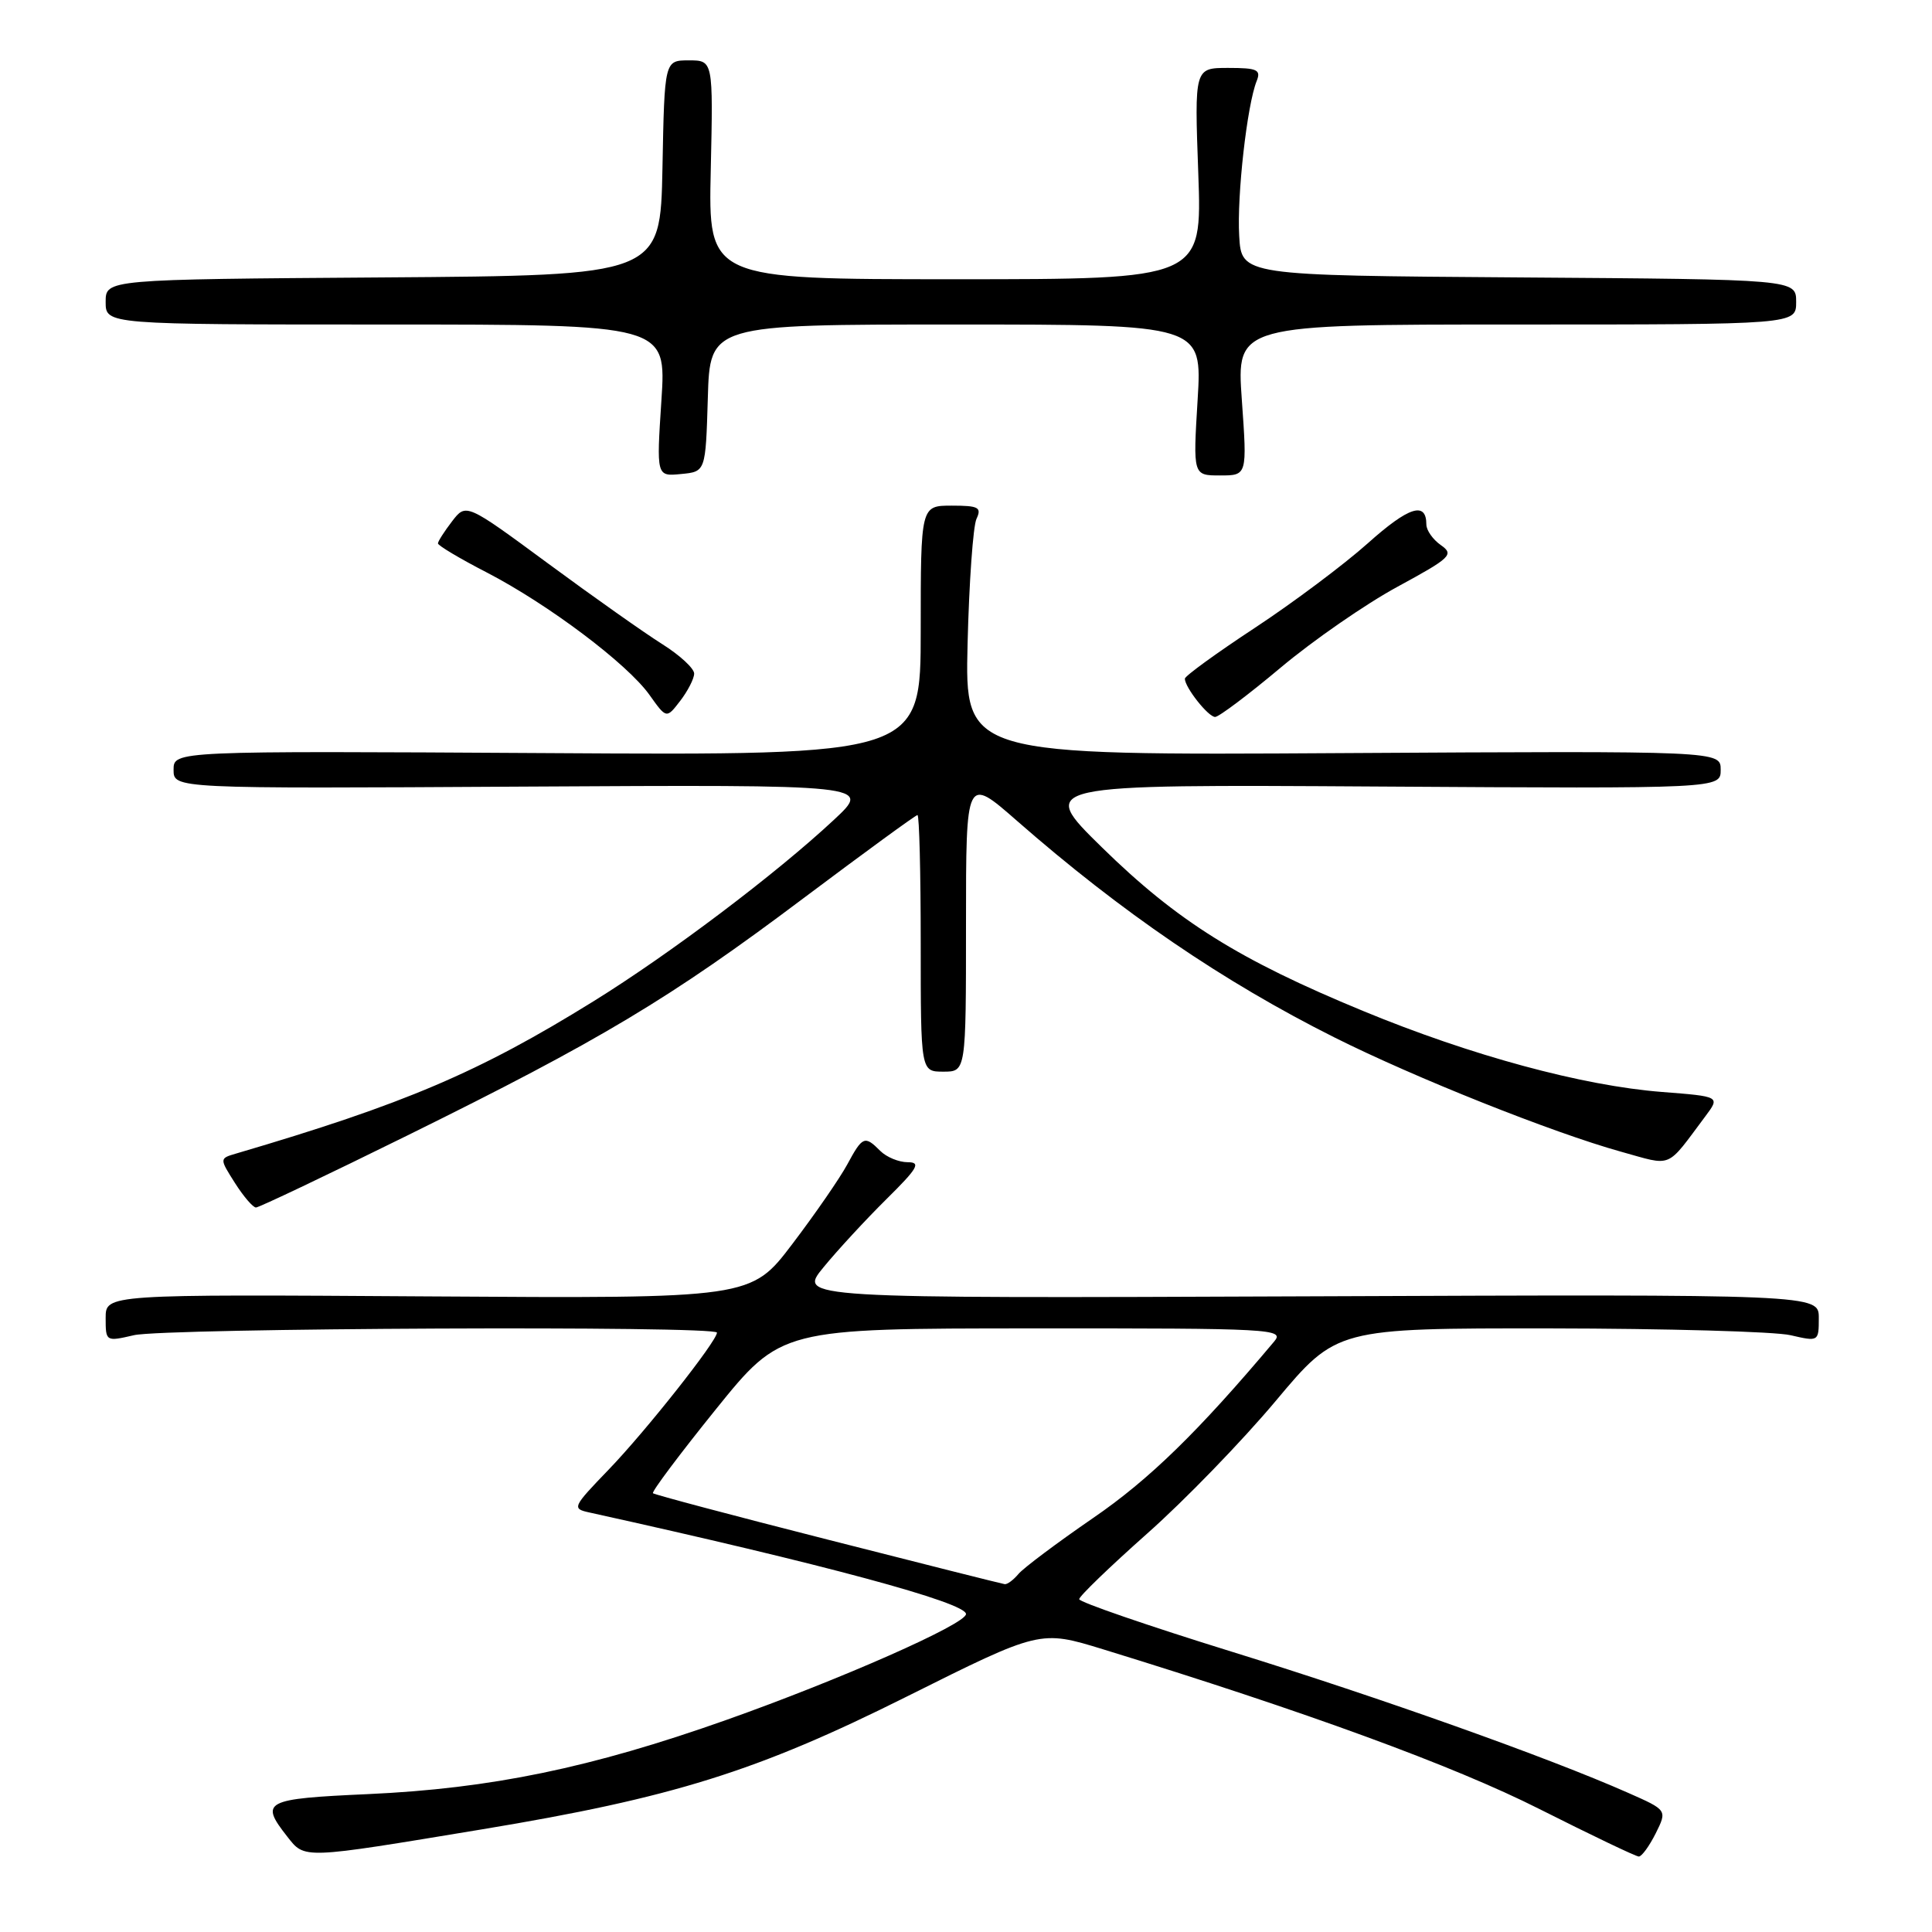 <?xml version="1.0" encoding="UTF-8" standalone="no"?>
<!DOCTYPE svg PUBLIC "-//W3C//DTD SVG 1.1//EN" "http://www.w3.org/Graphics/SVG/1.1/DTD/svg11.dtd" >
<svg xmlns="http://www.w3.org/2000/svg" xmlns:xlink="http://www.w3.org/1999/xlink" version="1.1" viewBox="0 0 256 256">
 <g >
 <path fill="currentColor"
d=" M 63.92 242.39 C 89.11 238.22 100.32 234.72 120.16 224.80 C 137.82 215.98 137.82 215.98 146.16 218.54 C 173.02 226.80 192.67 233.99 203.97 239.70 C 210.84 243.16 216.77 246.00 217.15 246.00 C 217.54 246.00 218.54 244.62 219.39 242.93 C 220.92 239.85 220.92 239.85 215.71 237.55 C 205.13 232.87 182.94 224.97 163.25 218.87 C 152.11 215.42 143.00 212.28 143.00 211.90 C 143.00 211.51 147.05 207.61 151.99 203.22 C 156.94 198.84 164.61 190.92 169.05 185.62 C 177.11 176.00 177.11 176.00 205.31 176.02 C 220.81 176.04 235.19 176.44 237.25 176.92 C 240.97 177.78 241.00 177.77 241.00 174.64 C 241.00 171.50 241.00 171.50 173.37 171.77 C 105.73 172.04 105.73 172.04 109.12 167.92 C 110.98 165.65 114.73 161.59 117.46 158.89 C 121.62 154.78 122.07 154.00 120.28 154.00 C 119.10 154.00 117.47 153.33 116.64 152.50 C 114.58 150.43 114.29 150.55 112.27 154.29 C 111.30 156.09 108.03 160.83 105.00 164.82 C 99.51 172.06 99.51 172.06 56.75 171.78 C 14.00 171.50 14.00 171.50 14.00 174.64 C 14.00 177.77 14.03 177.78 17.75 176.92 C 21.85 175.97 95.00 175.64 95.00 176.58 C 95.00 177.70 85.61 189.58 80.69 194.69 C 75.85 199.71 75.76 199.90 78.09 200.41 C 109.14 207.26 128.00 212.35 128.00 213.87 C 128.00 215.20 111.35 222.55 96.19 227.92 C 78.28 234.26 65.06 236.99 48.75 237.73 C 35.02 238.35 34.39 238.68 38.05 243.34 C 40.42 246.35 39.87 246.37 63.92 242.39 Z  M 54.03 150.43 C 79.53 137.85 88.80 132.30 106.45 119.03 C 114.53 112.97 121.33 108.00 121.57 108.00 C 121.81 108.00 122.00 115.65 122.00 125.00 C 122.00 142.00 122.00 142.00 125.00 142.00 C 128.00 142.00 128.00 142.00 128.00 122.42 C 128.00 102.85 128.00 102.85 134.75 108.76 C 148.60 120.88 162.07 130.07 176.81 137.46 C 187.48 142.81 205.75 150.09 214.77 152.60 C 221.74 154.53 220.68 154.98 225.98 147.90 C 227.93 145.29 227.93 145.29 220.21 144.69 C 209.69 143.87 194.92 139.87 180.62 133.96 C 164.15 127.17 155.97 122.04 146.02 112.29 C 137.50 103.94 137.50 103.94 182.75 104.22 C 228.00 104.50 228.00 104.50 228.00 102.00 C 228.00 99.50 228.00 99.50 177.93 99.79 C 127.85 100.09 127.85 100.09 128.21 85.29 C 128.41 77.16 128.94 69.71 129.39 68.75 C 130.10 67.23 129.66 67.00 126.11 67.00 C 122.00 67.00 122.00 67.00 122.00 83.54 C 122.00 100.09 122.00 100.09 72.50 99.79 C 23.00 99.50 23.00 99.50 23.00 102.00 C 23.00 104.50 23.00 104.50 69.25 104.23 C 115.50 103.97 115.50 103.97 110.50 108.63 C 102.84 115.78 88.80 126.38 78.65 132.67 C 63.46 142.09 53.66 146.27 31.29 152.85 C 29.07 153.50 29.07 153.50 31.13 156.75 C 32.27 158.54 33.52 160.00 33.92 160.00 C 34.31 160.00 43.37 155.69 54.03 150.43 Z  M 91.98 89.26 C 91.99 88.58 90.09 86.82 87.75 85.35 C 85.41 83.88 78.61 79.08 72.63 74.67 C 61.76 66.66 61.76 66.66 59.90 69.08 C 58.88 70.41 58.04 71.72 58.03 72.00 C 58.02 72.28 60.92 74.01 64.49 75.85 C 72.64 80.07 83.12 87.95 86.06 92.08 C 88.31 95.24 88.31 95.24 90.13 92.87 C 91.13 91.57 91.97 89.94 91.98 89.26 Z  M 169.70 88.46 C 173.99 84.86 180.95 80.04 185.17 77.75 C 192.26 73.90 192.70 73.48 190.92 72.23 C 189.86 71.49 189.00 70.26 189.00 69.50 C 189.00 66.39 186.67 67.13 181.24 71.99 C 178.08 74.81 171.34 79.86 166.25 83.21 C 161.16 86.56 157.00 89.58 157.00 89.93 C 157.00 91.08 160.10 95.00 161.01 95.00 C 161.50 95.00 165.41 92.06 169.70 88.46 Z  M 93.79 52.75 C 94.07 43.00 94.07 43.00 126.69 43.00 C 159.30 43.00 159.30 43.00 158.69 53.00 C 158.08 63.00 158.08 63.00 161.67 63.00 C 165.26 63.00 165.26 63.00 164.55 53.00 C 163.84 43.00 163.84 43.00 200.92 43.00 C 238.00 43.00 238.00 43.00 238.00 40.01 C 238.00 37.02 238.00 37.02 201.25 36.76 C 164.50 36.50 164.50 36.50 164.20 31.25 C 163.89 25.91 165.24 13.93 166.51 10.75 C 167.12 9.24 166.60 9.00 162.74 9.00 C 158.27 9.00 158.27 9.00 158.78 23.00 C 159.28 37.00 159.28 37.00 126.57 37.00 C 93.85 37.00 93.85 37.00 94.18 22.50 C 94.50 8.00 94.50 8.00 91.28 8.00 C 88.05 8.00 88.05 8.00 87.78 22.25 C 87.50 36.50 87.50 36.50 50.75 36.76 C 14.00 37.02 14.00 37.02 14.00 40.01 C 14.00 43.00 14.00 43.00 51.15 43.00 C 88.30 43.00 88.30 43.00 87.64 53.06 C 86.98 63.13 86.98 63.13 90.24 62.81 C 93.50 62.50 93.50 62.50 93.79 52.75 Z  M 109.69 204.01 C 97.14 200.82 86.72 198.05 86.52 197.86 C 86.33 197.66 90.07 192.67 94.83 186.77 C 103.50 176.03 103.50 176.03 136.90 176.02 C 168.61 176.00 170.24 176.09 168.84 177.75 C 158.79 189.70 152.28 196.05 144.82 201.16 C 140.05 204.44 135.61 207.77 134.95 208.56 C 134.29 209.35 133.47 209.96 133.13 209.91 C 132.78 209.86 122.23 207.21 109.69 204.01 Z "/>
</g>
</svg>
